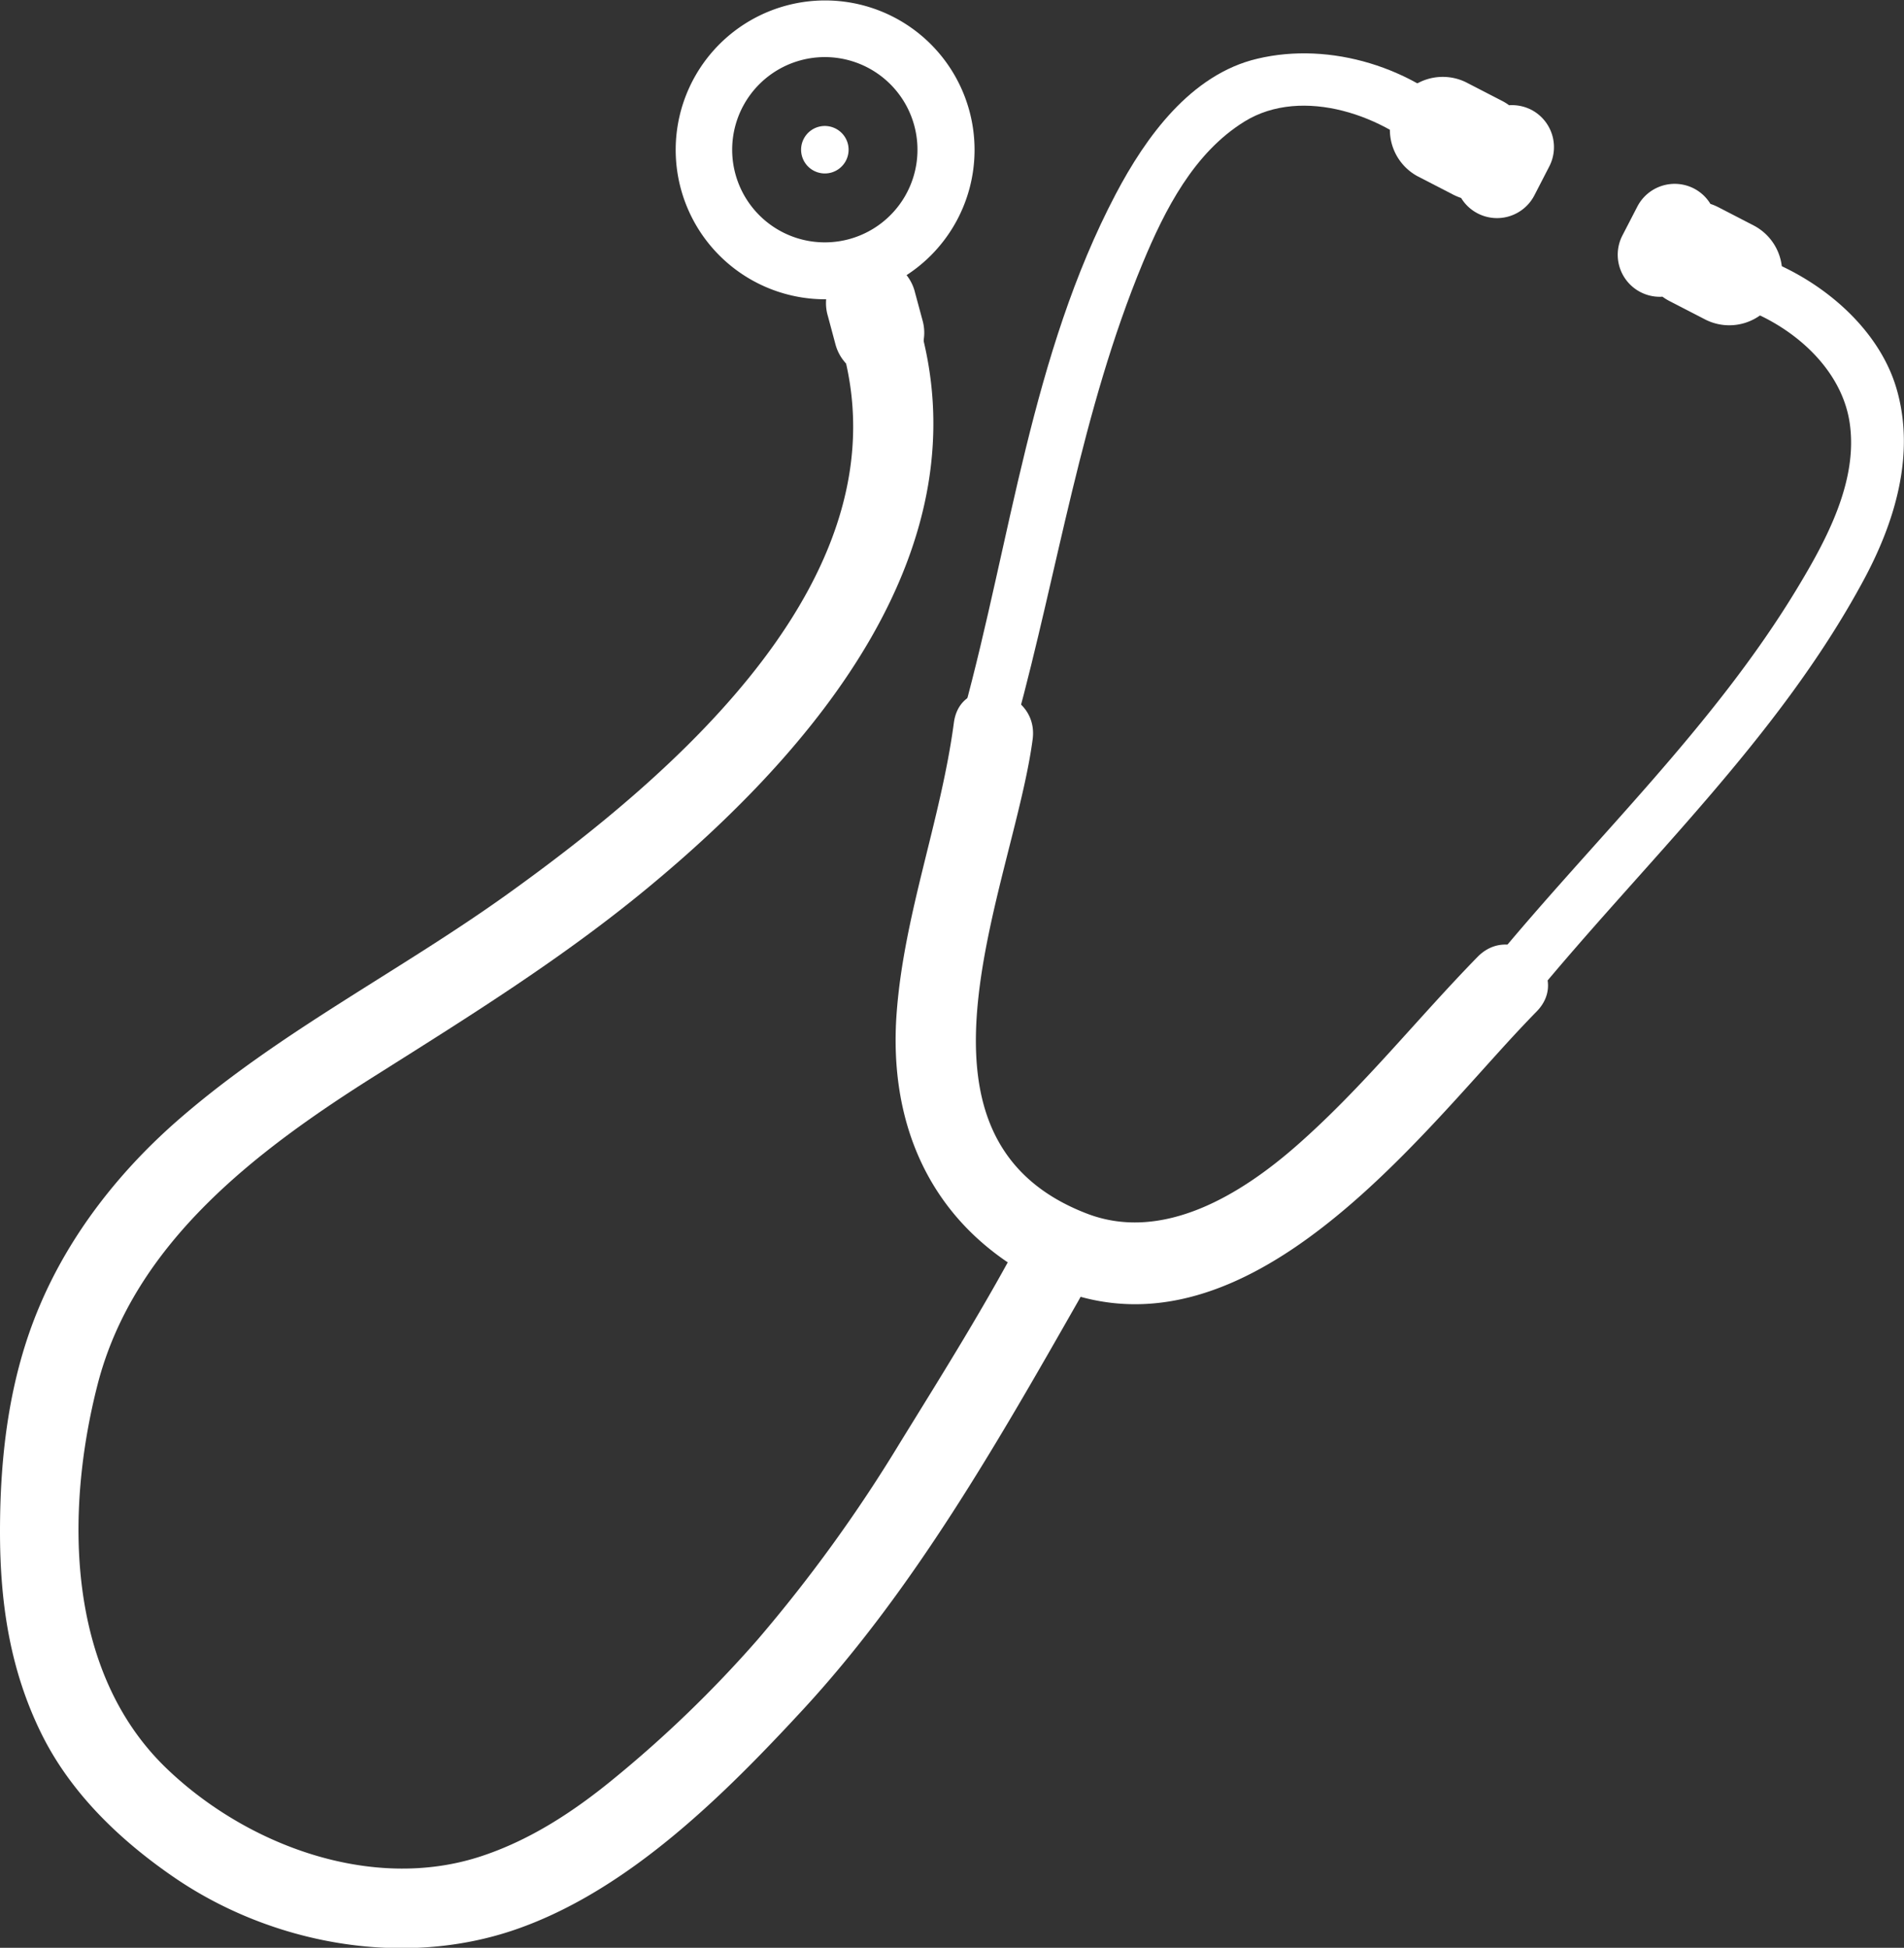 <svg xmlns="http://www.w3.org/2000/svg" viewBox="0 0 356.76 365"><rect x="0" y="0" width="356.76" height="365" fill="#333333" stroke="none"/><defs><style>.cls-1{fill:#fff}</style></defs><g id="Layer_2" data-name="Layer 2"><g id="Слой_3" data-name="Слой 3"><path class="cls-1" d="M157.44 64C170.79 107.52 126 145.37 95 167.61c-20.19 14.46-42.48 25.67-61.32 42-11.12 9.64-20.53 21.54-26.27 35.14C1.74 258.11 0 272.6 0 287c0 13.33 1.85 25.95 7.82 38 5.49 11.05 14.61 19.78 24.64 26.69 18.29 12.61 43 17.19 64.15 9.88s39.12-25.26 54-41.37c20.64-22.41 36.23-49.73 51.25-76.08 1.23-2.16 2.41-4.36 3.56-6.57 4.51-8.62-8.89-15.54-13.41-6.92-7.11 13.6-15.37 26.75-23.43 39.82a279.16 279.16 0 01-26.64 36.82 224.83 224.83 0 01-27.14 26.21c-7.48 6.12-15.65 11.45-24.88 14.44-20.45 6.62-43.87-2.22-58.78-16.6-18.79-18.13-18.95-48.05-12.87-71.81 6.86-26.79 30.22-44.22 52.46-58.2 17.43-11 34.7-21.75 50.62-34.92 31-25.6 63.76-63.74 50.52-106.89-2.87-9.37-17.28-4.78-14.43 4.5z"/><path class="cls-1" d="M190.42 135.44c7.85-28.78 12.21-58.42 23.69-86.13 4.15-10 9.58-20.67 19.08-26.54 10.86-6.71 26.61-1.07 34.88 7.28 4.58 4.62 11.37-2.8 6.83-7.39C265 12.67 249.34 7.73 235.6 11c-12.48 2.93-20.92 14.69-26.53 25.35-15.78 30-19.69 64.8-28.5 97.06-1.7 6.21 8.15 8.27 9.85 2.03z"/><path class="cls-1" d="M286.92 20.57a8 8 0 00-4.16-.85 9.2 9.2 0 00-1.28-.8l-6.82-3.52a9.91 9.91 0 00-9.1 17.6l6.82 3.52a11.19 11.19 0 001.4.58 7.8 7.8 0 003.1 2.89 7.88 7.88 0 0010.62-3.38l2.8-5.43a7.89 7.89 0 00-3.38-10.61zm.08 166.75c21.08-25.69 46-48.73 62-78.25 6-11 10-23.92 6.33-36.34-4.07-13.73-19.06-24.17-32.68-26.41-6.38-1-8.5 8.79-2.08 9.85 11.48 1.88 24.16 10.86 26 23 1.65 10.94-4.35 22-9.78 31-15.68 26-38.05 47-57.2 70.29-4.1 5.03 3.28 11.87 7.41 6.86z"/><path class="cls-1" d="M317.39 35.32a7.8 7.8 0 013.1 2.89 9.86 9.86 0 011.4.58l6.81 3.52a9.91 9.91 0 01-9.09 17.61l-6.82-3.52a9.2 9.2 0 01-1.28-.8A7.88 7.88 0 01304 44.12l2.8-5.42a7.88 7.88 0 0110.59-3.38zm-40.54 144C265.44 191 255.31 203.83 243 214.64c-10.45 9.19-25.1 18.22-39.28 12.8-37.39-14.3-13.85-61.59-10.23-88.89 1.27-9.57-13.48-12.78-14.76-3.11-2.45 18.37-9.33 35.79-10.72 54.36-1.52 20.33 5.86 38.14 23.84 48.66 35.85 21 68.37-18.63 89.75-42.18 2.06-2.27 4.16-4.52 6.31-6.72 6.85-6.98-4.28-17.18-11.06-10.24zM172.89 60.15a8.46 8.46 0 11-16.34 4.4l-1.42-5.3a8.46 8.46 0 1116.33-4.4z"/><path class="cls-1" d="M181.63 20.75a28 28 0 10-19.78 34.38 28 28 0 0019.78-34.38zm-22.56 24.07a17.36 17.36 0 1112.24-21.29 17.36 17.36 0 01-12.24 21.29z"/><path class="cls-1" d="M158.85 26.89a4.45 4.45 0 11-5.46-3.13 4.46 4.46 0 015.46 3.13z"/></g></g></svg>